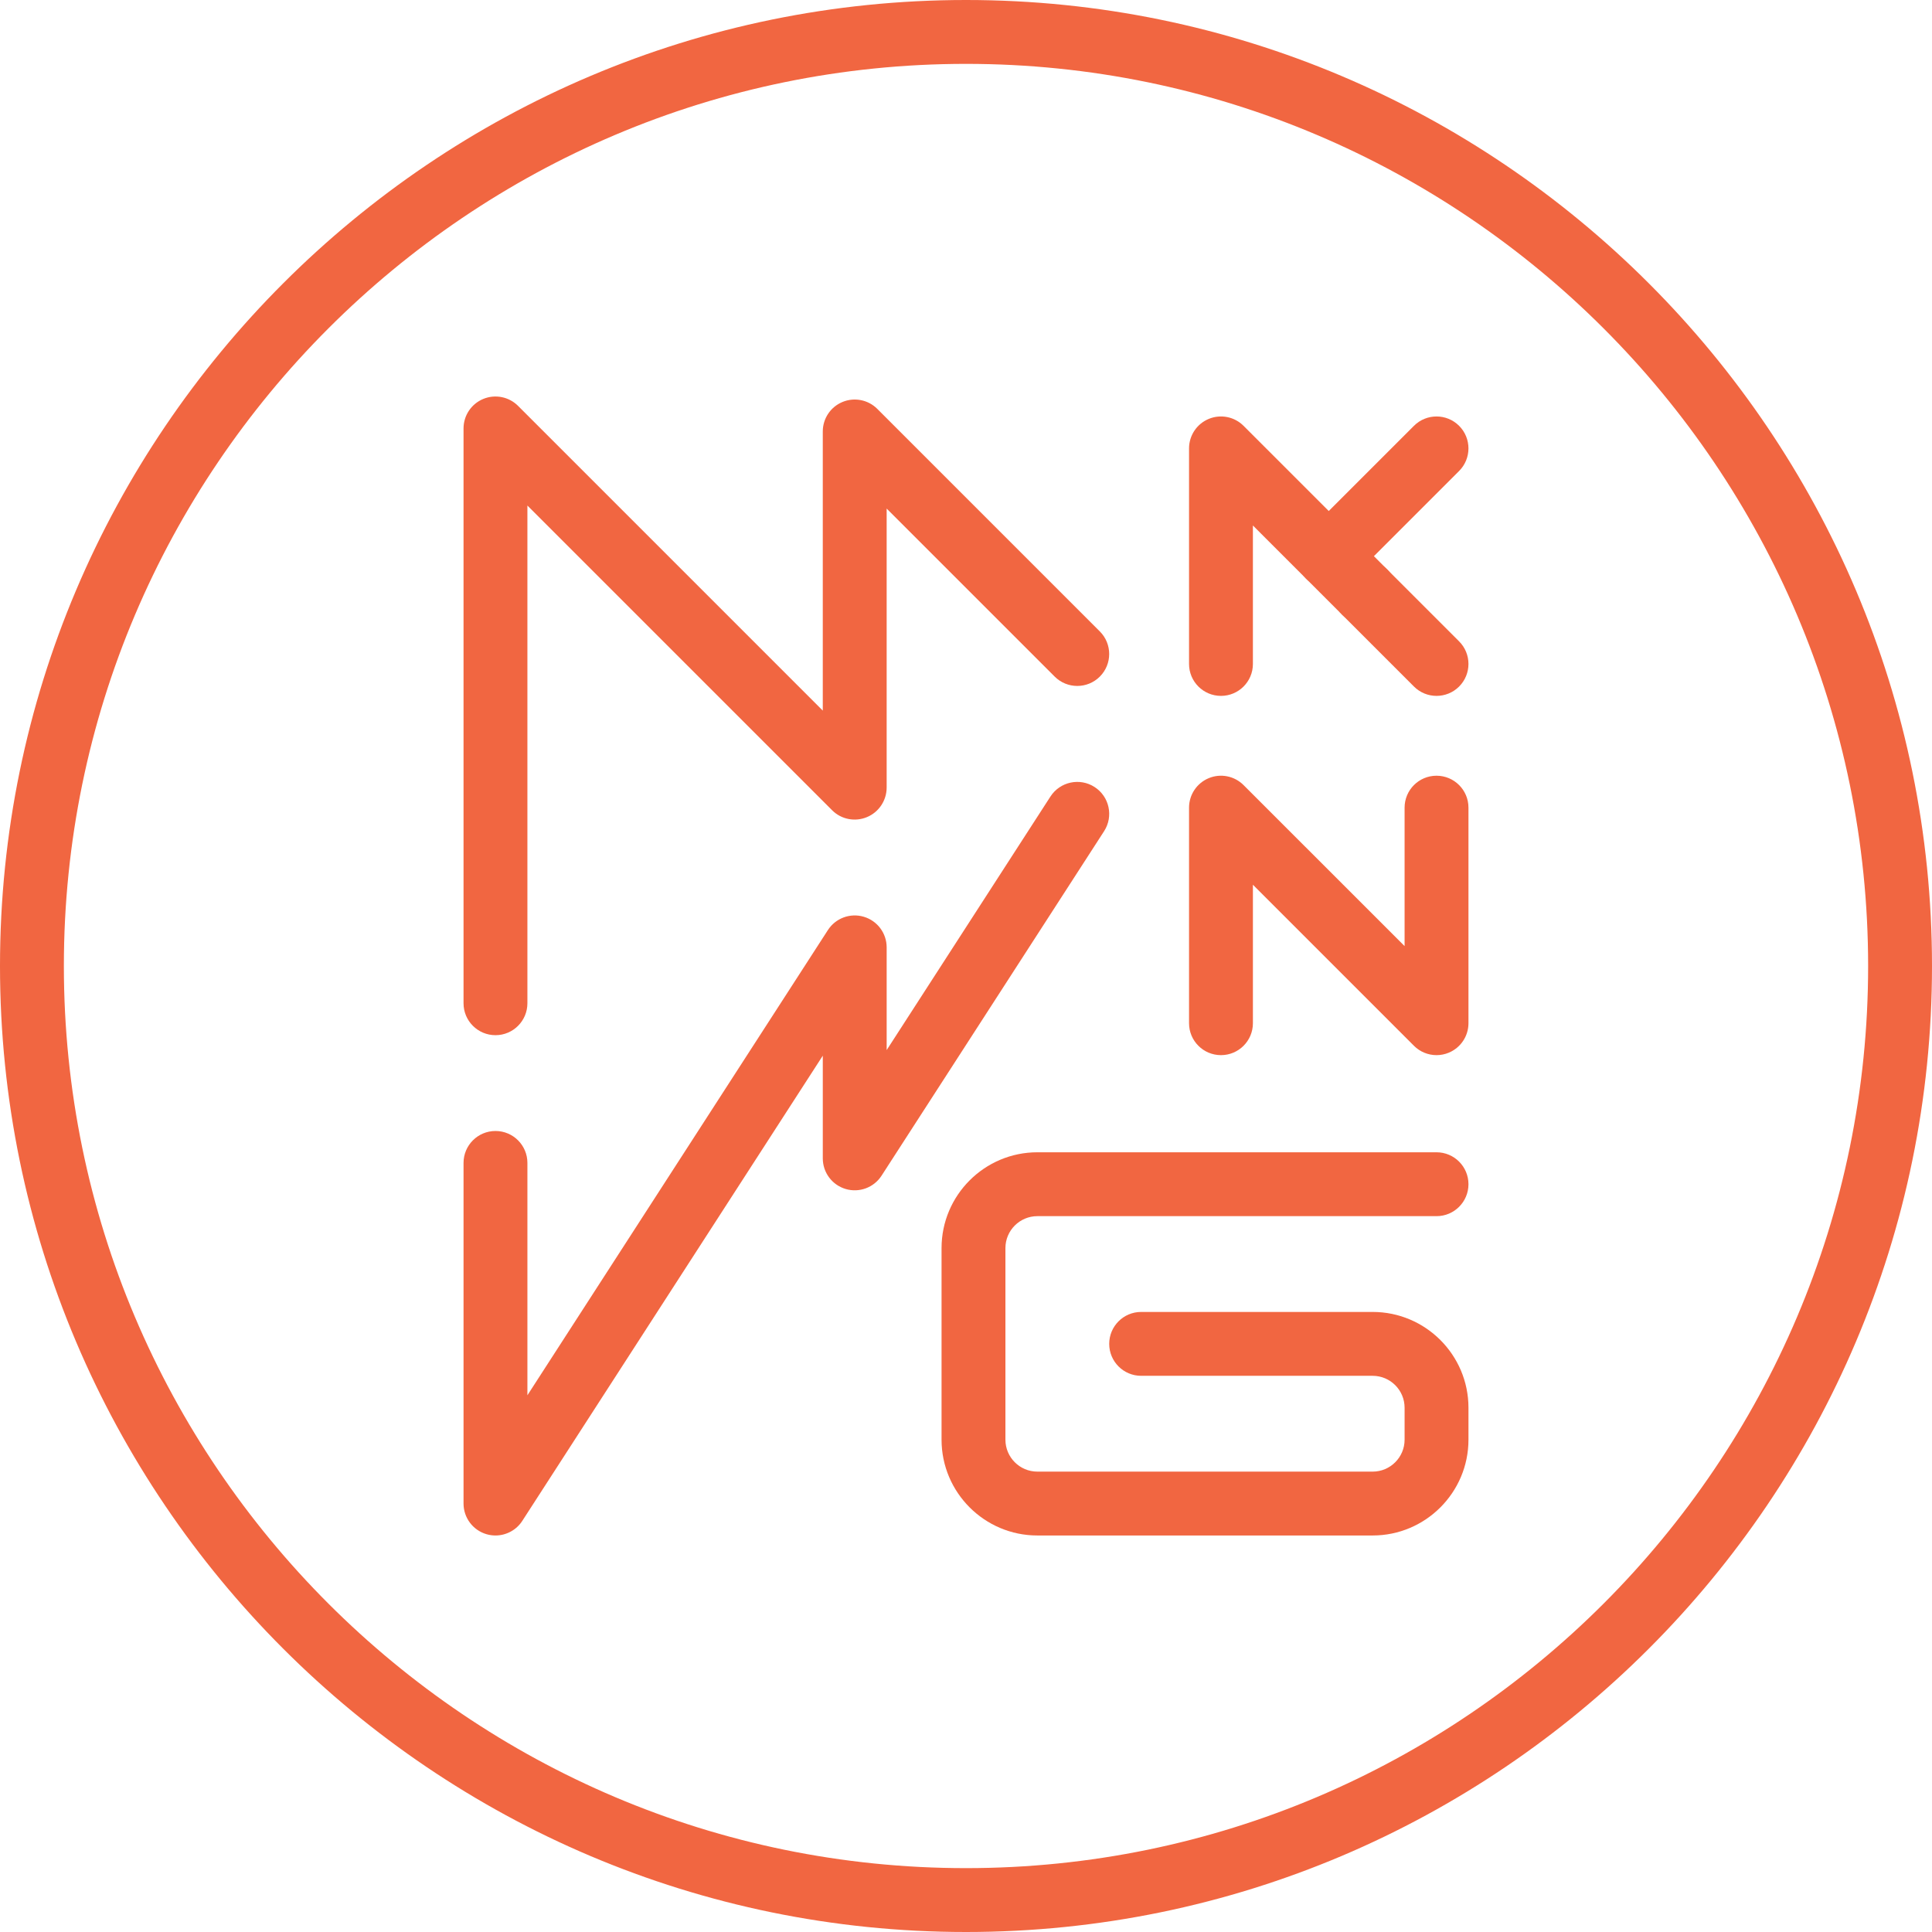 <?xml version="1.0" encoding="utf-8"?>
<!-- Generator: Adobe Illustrator 16.0.4, SVG Export Plug-In . SVG Version: 6.00 Build 0)  -->
<!DOCTYPE svg PUBLIC "-//W3C//DTD SVG 1.1//EN" "http://www.w3.org/Graphics/SVG/1.1/DTD/svg11.dtd">
<svg version="1.1" id="Layer_1" xmlns="http://www.w3.org/2000/svg" xmlns:xlink="http://www.w3.org/1999/xlink" x="0px" y="0px"
	 width="242px" height="242px" viewBox="0 0 242 242" enable-background="new 0 0 242 242" xml:space="preserve">
<g>
	<g>
		<g>
			<g>
				<path fill="#F16641" d="M152.938,87.166c-2.209,0-4-1.791-4-4v-27c0-1.618,0.975-3.076,2.47-3.695
					c1.494-0.62,3.216-0.277,4.358,0.867l13.5,13.5c1.562,1.562,1.562,4.095,0,5.657c-1.561,1.562-4.096,1.562-5.656,0l-6.672-6.672
					v17.343C156.938,85.375,155.147,87.166,152.938,87.166z"/>
			</g>
			<g>
				<path fill="#F16641" d="M179.938,87.166c-1.023,0-2.048-0.391-2.828-1.171l-9-9c-1.562-1.562-1.562-4.095,0-5.657
					c1.561-1.562,4.096-1.562,5.656,0l9,9c1.562,1.562,1.562,4.095,0,5.657C181.986,86.775,180.961,87.166,179.938,87.166z"/>
			</g>
			<g>
				<path fill="#F16641" d="M170.938,78.166c-1.023,0-2.048-0.391-2.828-1.171l-4.5-4.5c-1.562-1.562-1.562-4.095,0-5.657l13.5-13.5
					c1.561-1.562,4.096-1.562,5.656,0c1.562,1.562,1.562,4.095,0,5.657l-10.671,10.671l1.671,1.671c1.562,1.562,1.562,4.095,0,5.657
					C172.986,77.775,171.961,78.166,170.938,78.166z"/>
			</g>
		</g>
		<g>
			<path fill="#F16641" d="M179.939,132.166c-1.041,0-2.064-0.406-2.829-1.172l-20.172-20.171v17.343c0,2.209-1.791,4-4,4
				s-4-1.791-4-4v-27c0-1.618,0.975-3.076,2.47-3.695c1.494-0.621,3.216-0.276,4.358,0.867l20.172,20.171v-17.343
				c0-2.209,1.791-4,4-4s4,1.791,4,4v27c0,1.618-0.975,3.076-2.47,3.695C180.974,132.066,180.454,132.166,179.939,132.166z"/>
		</g>
		<g>
			<g>
				<path fill="#F16641" d="M171.938,192.333h-42c-6.617,0-12-5.383-12-12v-23.999c0-6.617,5.383-12,12-12h50c2.209,0,4,1.791,4,4
					s-1.791,4-4,4h-50c-2.206,0-4,1.794-4,4v23.999c0,2.206,1.794,4,4,4h42c2.206,0,4-1.794,4-4v-4c0-2.206-1.794-4-4-4h-29
					c-2.209,0-4-1.791-4-4s1.791-4,4-4h29c6.617,0,12,5.383,12,12v4C183.938,186.95,178.555,192.333,171.938,192.333z"/>
			</g>
		</g>
		<g>
			<path fill="#F16641" d="M62.062,129.666c-2.209,0-4-1.791-4-4v-72c0-1.618,0.975-3.076,2.469-3.695
				c1.495-0.619,3.215-0.277,4.359,0.867l38.171,38.172V54.045c0-1.618,0.975-3.076,2.469-3.695
				c1.495-0.619,3.216-0.277,4.359,0.867l27.875,27.875c1.562,1.562,1.562,4.095,0,5.657c-1.561,1.562-4.094,1.562-5.656,0
				l-21.047-21.047v34.943c0,1.618-0.975,3.087-2.469,3.706c-1.496,0.62-3.215,0.288-4.359-0.856L66.062,63.323v62.343
				C66.062,127.875,64.271,129.666,62.062,129.666z"/>
		</g>
		<g>
			<path fill="#F16641" d="M62.062,192.333c-0.376,0-0.757-0.053-1.131-0.163c-1.701-0.502-2.869-2.063-2.869-3.837v-42.667
				c0-2.209,1.791-4,4-4s4,1.791,4,4v29.103l37.64-58.272c0.962-1.49,2.791-2.169,4.491-1.666c1.701,0.501,2.869,2.063,2.869,3.836
				v12.865l20.515-31.761c1.198-1.855,3.674-2.39,5.53-1.189c1.856,1.199,2.389,3.674,1.19,5.53l-27.876,43.154
				c-0.962,1.49-2.79,2.168-4.491,1.667c-1.701-0.502-2.869-2.063-2.869-3.837v-12.864l-37.64,58.271
				C64.672,191.665,63.395,192.333,62.062,192.333z"/>
		</g>
	</g>
	<g>
		<path fill="#F16641" d="M121,242C54.28,242,0,187.72,0,121C0,54.28,54.28,0,121,0c66.72,0,121,54.28,121,121
			C242,187.72,187.72,242,121,242z M121,8C58.691,8,8,58.691,8,121c0,62.309,50.691,113,113,113c62.309,0,113-50.691,113-113
			C234,58.691,183.309,8,121,8z"/>
	</g>
</g>
</svg>
